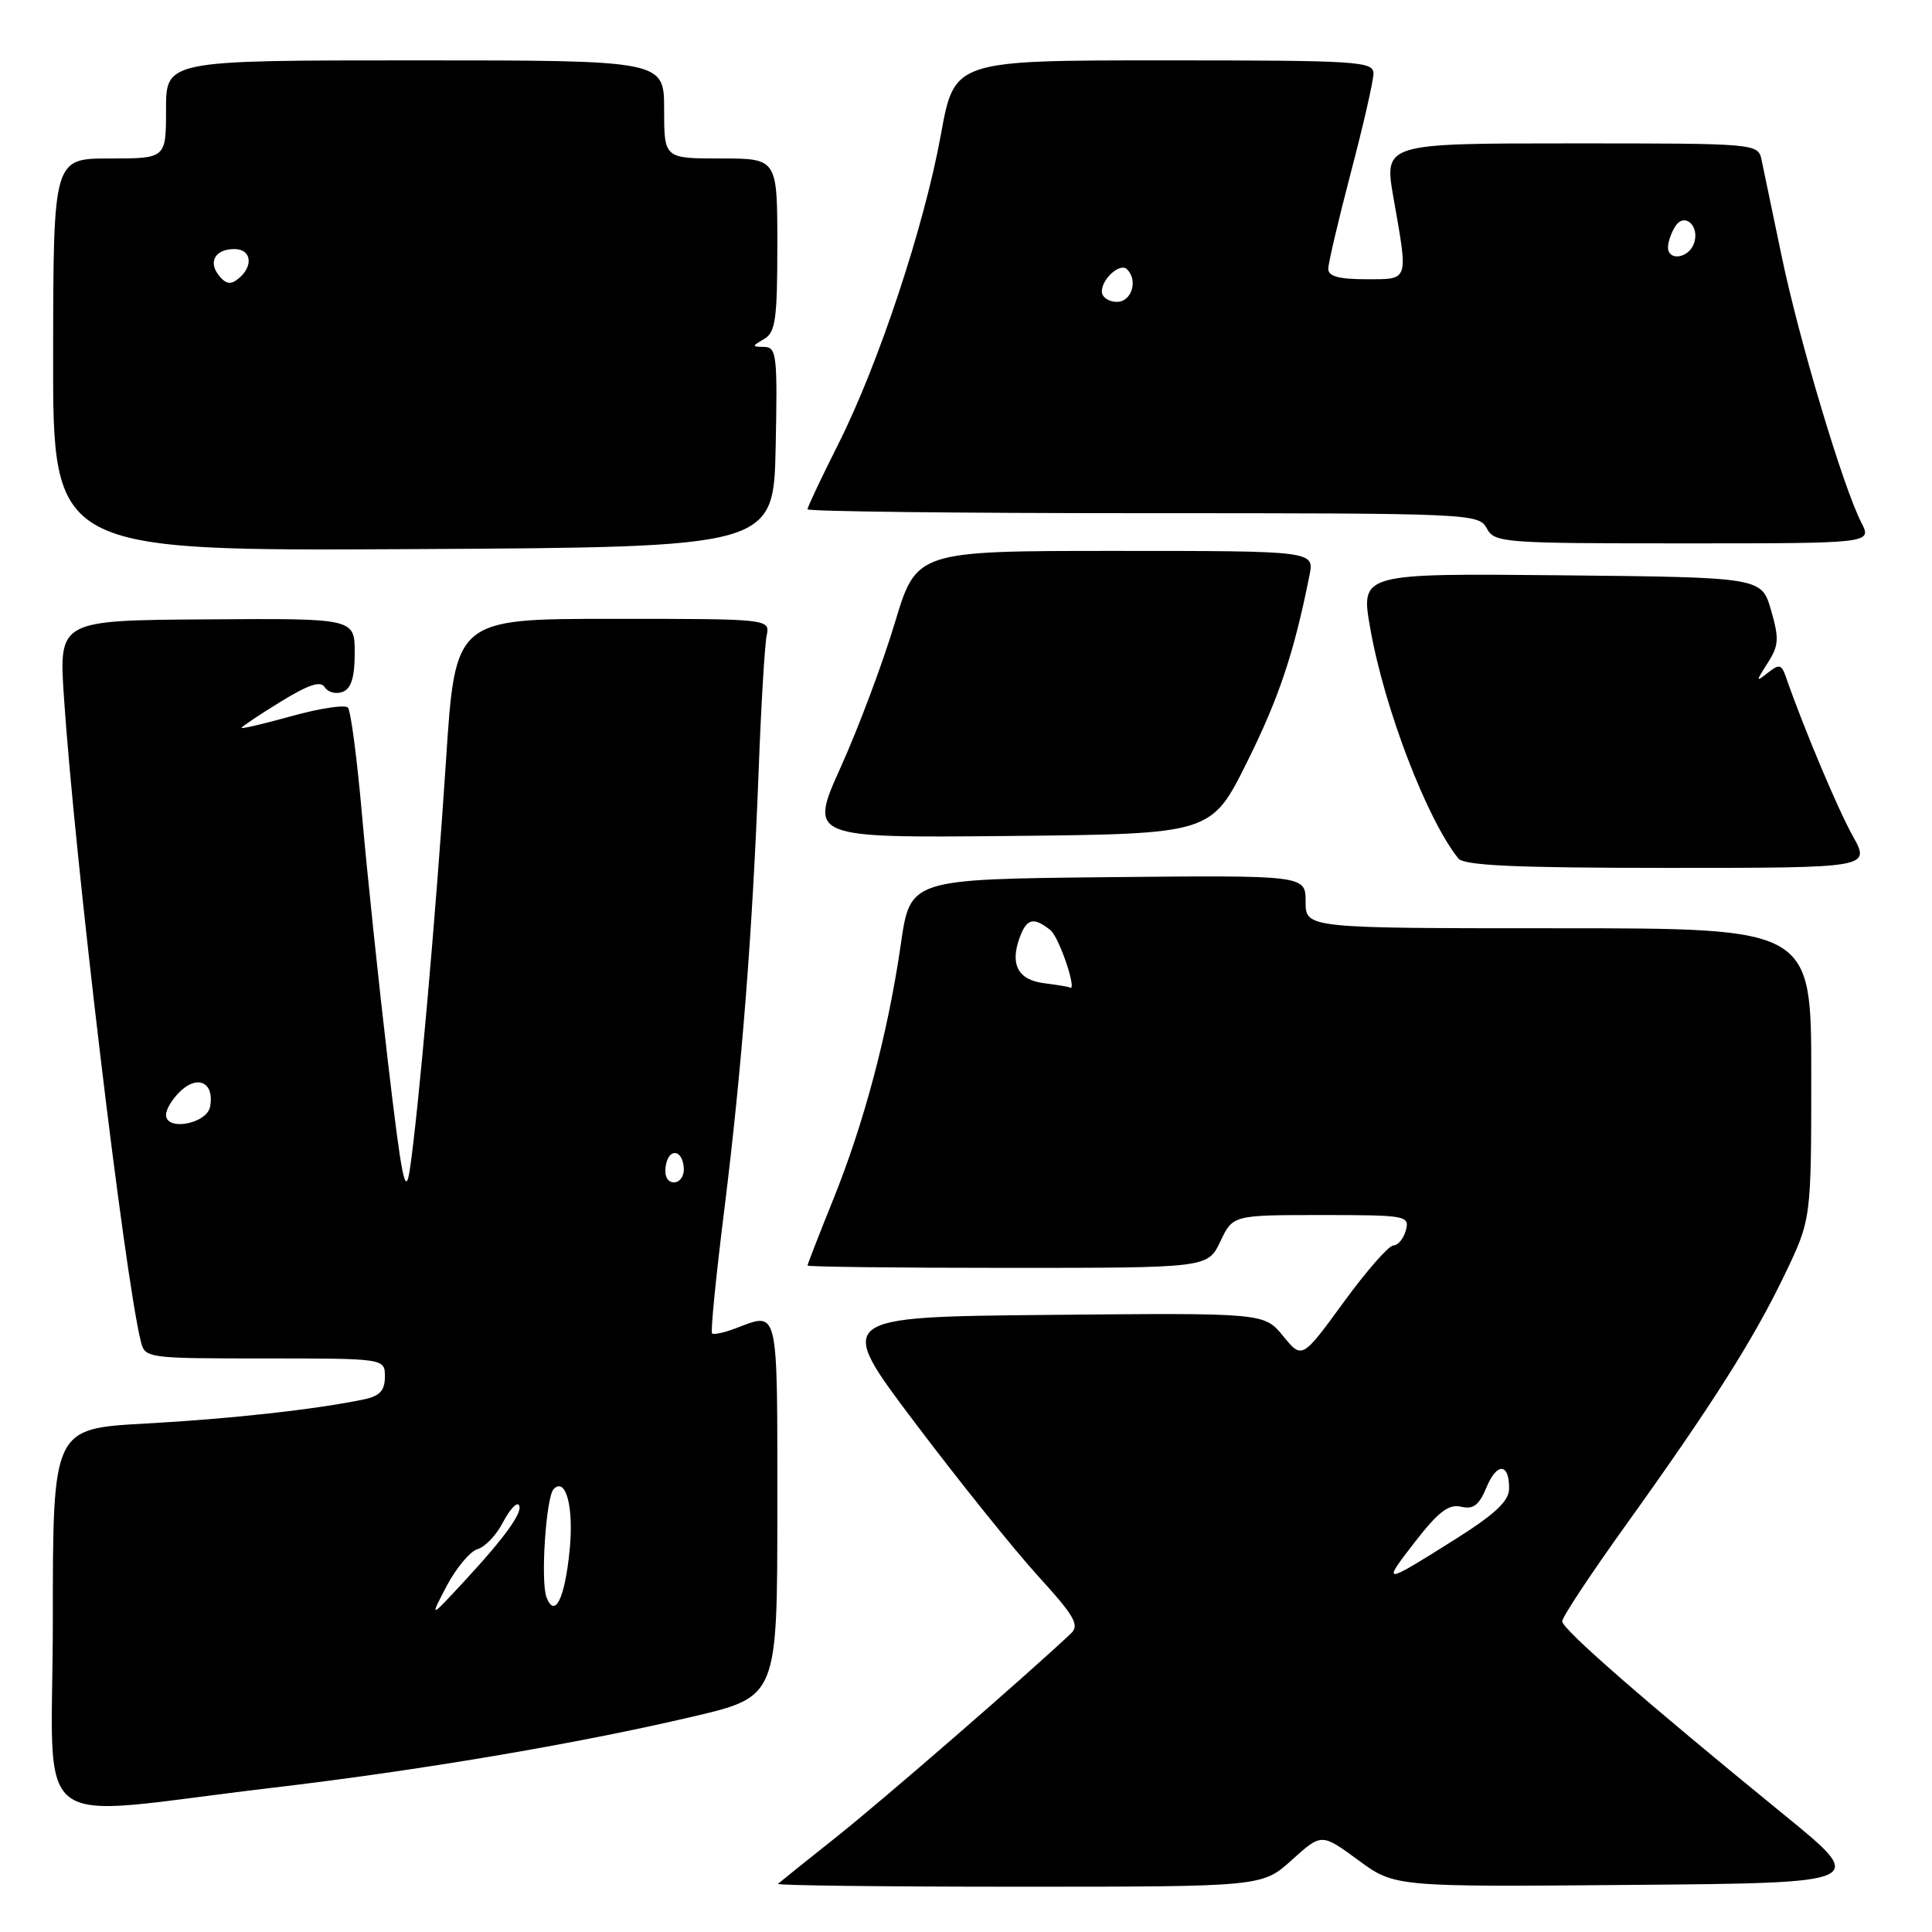 <?xml version="1.0" encoding="UTF-8" standalone="no"?>
<!DOCTYPE svg PUBLIC "-//W3C//DTD SVG 1.1//EN" "http://www.w3.org/Graphics/SVG/1.1/DTD/svg11.dtd" >
<svg xmlns="http://www.w3.org/2000/svg" xmlns:xlink="http://www.w3.org/1999/xlink" version="1.1" viewBox="0 0 256 256">
 <g >
 <path fill="currentColor"
d=" M 171.18 246.45 C 175.11 242.91 175.11 242.91 179.96 246.47 C 184.81 250.03 184.81 250.03 216.14 249.76 C 247.47 249.50 247.47 249.50 236.49 240.54 C 217.99 225.46 207.00 215.88 207.00 214.83 C 207.00 214.28 210.77 208.58 215.37 202.17 C 226.85 186.17 232.41 177.40 236.51 168.83 C 240.00 161.56 240.00 161.56 240.00 142.28 C 240.00 123.00 240.00 123.00 206.50 123.00 C 173.00 123.00 173.00 123.00 173.00 119.48 C 173.00 115.97 173.00 115.97 146.80 116.23 C 120.61 116.50 120.61 116.50 119.37 125.07 C 117.68 136.80 114.52 148.73 110.43 158.88 C 108.54 163.56 107.00 167.53 107.00 167.69 C 107.00 167.86 118.93 168.00 133.52 168.00 C 160.03 168.00 160.03 168.00 161.70 164.50 C 163.37 161.00 163.37 161.00 175.09 161.00 C 186.32 161.00 186.79 161.08 186.29 163.00 C 186.00 164.10 185.26 165.01 184.63 165.03 C 184.01 165.04 181.03 168.44 178.02 172.58 C 172.53 180.10 172.53 180.10 170.02 177.03 C 167.50 173.96 167.50 173.96 139.08 174.23 C 110.66 174.50 110.66 174.50 121.22 188.50 C 127.03 196.20 134.37 205.34 137.54 208.82 C 142.40 214.16 143.08 215.34 141.90 216.45 C 136.01 222.00 117.12 238.40 111.00 243.27 C 106.88 246.55 103.31 249.41 103.08 249.62 C 102.85 249.83 117.20 250.00 134.96 250.00 C 167.26 250.00 167.26 250.00 171.18 246.45 Z  M 36.00 236.90 C 55.55 234.60 76.32 231.09 91.80 227.46 C 103.00 224.83 103.00 224.83 103.00 199.92 C 103.00 172.84 103.23 173.82 97.43 176.03 C 95.94 176.59 94.55 176.89 94.35 176.68 C 94.14 176.48 94.87 169.15 95.96 160.40 C 98.28 141.78 99.71 123.57 100.53 102.00 C 100.85 93.47 101.33 85.49 101.58 84.25 C 102.04 82.00 102.04 82.00 81.18 82.00 C 60.32 82.00 60.32 82.00 59.10 100.75 C 57.78 120.91 55.41 147.70 54.30 155.00 C 53.73 158.74 53.23 156.28 51.38 140.50 C 50.15 130.05 48.62 115.42 47.97 108.00 C 47.32 100.58 46.48 94.17 46.10 93.76 C 45.72 93.35 42.39 93.85 38.71 94.87 C 35.02 95.89 32.00 96.61 32.00 96.45 C 32.00 96.30 34.31 94.75 37.14 93.01 C 40.91 90.69 42.49 90.17 43.04 91.07 C 43.46 91.74 44.52 92.01 45.40 91.68 C 46.54 91.24 47.00 89.76 47.00 86.50 C 47.00 81.93 47.00 81.93 27.40 82.07 C 7.80 82.20 7.80 82.20 8.47 92.35 C 9.90 113.79 16.48 168.92 18.66 177.75 C 19.21 179.97 19.46 180.00 35.11 180.00 C 51.00 180.00 51.00 180.00 51.00 182.42 C 51.00 184.25 50.33 184.98 48.25 185.42 C 41.77 186.77 30.67 188.00 19.25 188.63 C 7.00 189.30 7.00 189.30 7.00 214.70 C 7.00 243.70 3.17 240.77 36.00 236.90 Z  M 245.49 110.75 C 243.49 107.16 238.97 96.41 236.62 89.64 C 236.06 88.03 235.74 87.96 234.26 89.14 C 232.63 90.42 232.63 90.35 234.23 87.84 C 235.71 85.53 235.76 84.62 234.67 80.84 C 233.41 76.50 233.41 76.50 206.85 76.23 C 180.28 75.97 180.28 75.97 181.56 83.23 C 183.41 93.79 189.06 108.56 193.24 113.75 C 194.00 114.69 200.81 115.00 221.05 115.00 C 247.86 115.00 247.86 115.00 245.49 110.75 Z  M 165.23 101.00 C 169.46 92.50 171.45 86.56 173.51 76.25 C 174.16 73.00 174.16 73.00 147.80 73.00 C 121.43 73.00 121.43 73.00 118.55 82.60 C 116.96 87.88 113.76 96.43 111.42 101.61 C 107.18 111.03 107.18 111.03 133.84 110.77 C 160.50 110.50 160.50 110.50 165.23 101.00 Z  M 102.78 59.25 C 103.03 47.12 102.91 46.00 101.28 45.97 C 99.59 45.94 99.59 45.89 101.25 44.92 C 102.76 44.04 103.00 42.30 103.00 32.45 C 103.00 21.00 103.00 21.00 95.50 21.00 C 88.00 21.00 88.00 21.00 88.00 14.50 C 88.00 8.00 88.00 8.00 55.00 8.00 C 22.00 8.00 22.00 8.00 22.00 14.50 C 22.00 21.00 22.00 21.00 14.53 21.00 C 7.07 21.00 7.07 21.00 7.04 47.01 C 7.00 73.02 7.00 73.02 54.75 72.76 C 102.50 72.50 102.50 72.50 102.78 59.25 Z  M 246.64 69.25 C 244.23 64.59 238.39 45.05 236.09 34.00 C 234.89 28.22 233.69 22.49 233.43 21.25 C 232.96 19.00 232.96 19.00 208.17 19.00 C 183.38 19.00 183.38 19.00 184.65 26.25 C 186.61 37.41 186.75 37.00 181.00 37.00 C 177.44 37.00 176.00 36.61 176.00 35.63 C 176.00 34.88 177.35 29.15 178.99 22.88 C 180.64 16.62 181.99 10.71 181.99 9.75 C 182.00 8.13 180.01 8.00 154.23 8.00 C 126.46 8.00 126.46 8.00 124.68 17.80 C 122.47 29.98 116.44 48.19 111.07 58.86 C 108.83 63.31 107.00 67.19 107.00 67.48 C 107.00 67.77 127.01 68.00 151.46 68.00 C 194.91 68.00 195.95 68.05 197.00 70.00 C 198.03 71.92 199.09 72.00 223.06 72.00 C 248.05 72.00 248.05 72.00 246.64 69.25 Z  M 187.56 204.22 C 190.60 200.31 191.98 199.26 193.60 199.65 C 195.22 200.03 195.99 199.45 196.97 197.08 C 198.35 193.73 200.02 193.85 199.96 197.31 C 199.93 198.92 198.03 200.69 192.76 204.00 C 183.16 210.04 183.04 210.05 187.56 204.22 Z  M 138.35 130.28 C 134.89 129.85 133.80 127.79 135.12 124.21 C 136.05 121.69 136.96 121.47 139.19 123.25 C 140.37 124.19 142.86 131.65 141.72 130.84 C 141.60 130.75 140.08 130.50 138.35 130.28 Z  M 59.20 210.13 C 60.47 207.73 62.31 205.54 63.29 205.26 C 64.27 204.98 65.77 203.41 66.61 201.78 C 67.46 200.15 68.40 199.07 68.71 199.38 C 69.47 200.14 67.07 203.53 61.54 209.50 C 56.91 214.50 56.91 214.50 59.20 210.13 Z  M 72.41 211.64 C 71.61 209.54 72.35 198.31 73.37 197.30 C 75.00 195.67 76.06 199.78 75.47 205.50 C 74.83 211.87 73.51 214.50 72.41 211.64 Z  M 88.20 154.58 C 88.56 152.05 90.46 152.24 90.61 154.82 C 90.66 155.84 90.08 156.67 89.31 156.67 C 88.46 156.67 88.02 155.85 88.20 154.58 Z  M 22.00 147.72 C 22.00 146.95 22.91 145.49 24.02 144.48 C 26.34 142.38 28.42 143.56 27.84 146.64 C 27.40 148.92 22.00 149.92 22.00 147.72 Z  M 29.05 36.56 C 27.53 34.72 28.50 33.00 31.06 33.00 C 33.30 33.00 33.63 35.23 31.63 36.89 C 30.59 37.75 29.97 37.67 29.05 36.56 Z  M 146.00 38.62 C 146.00 36.93 148.44 34.77 149.34 35.68 C 150.83 37.16 149.95 40.00 148.00 40.00 C 146.90 40.00 146.00 39.38 146.00 38.62 Z  M 221.02 32.75 C 221.02 32.06 221.45 30.83 221.97 30.01 C 223.22 28.03 225.32 30.01 224.43 32.33 C 223.68 34.27 220.99 34.60 221.02 32.75 Z "/>
</g>
</svg>